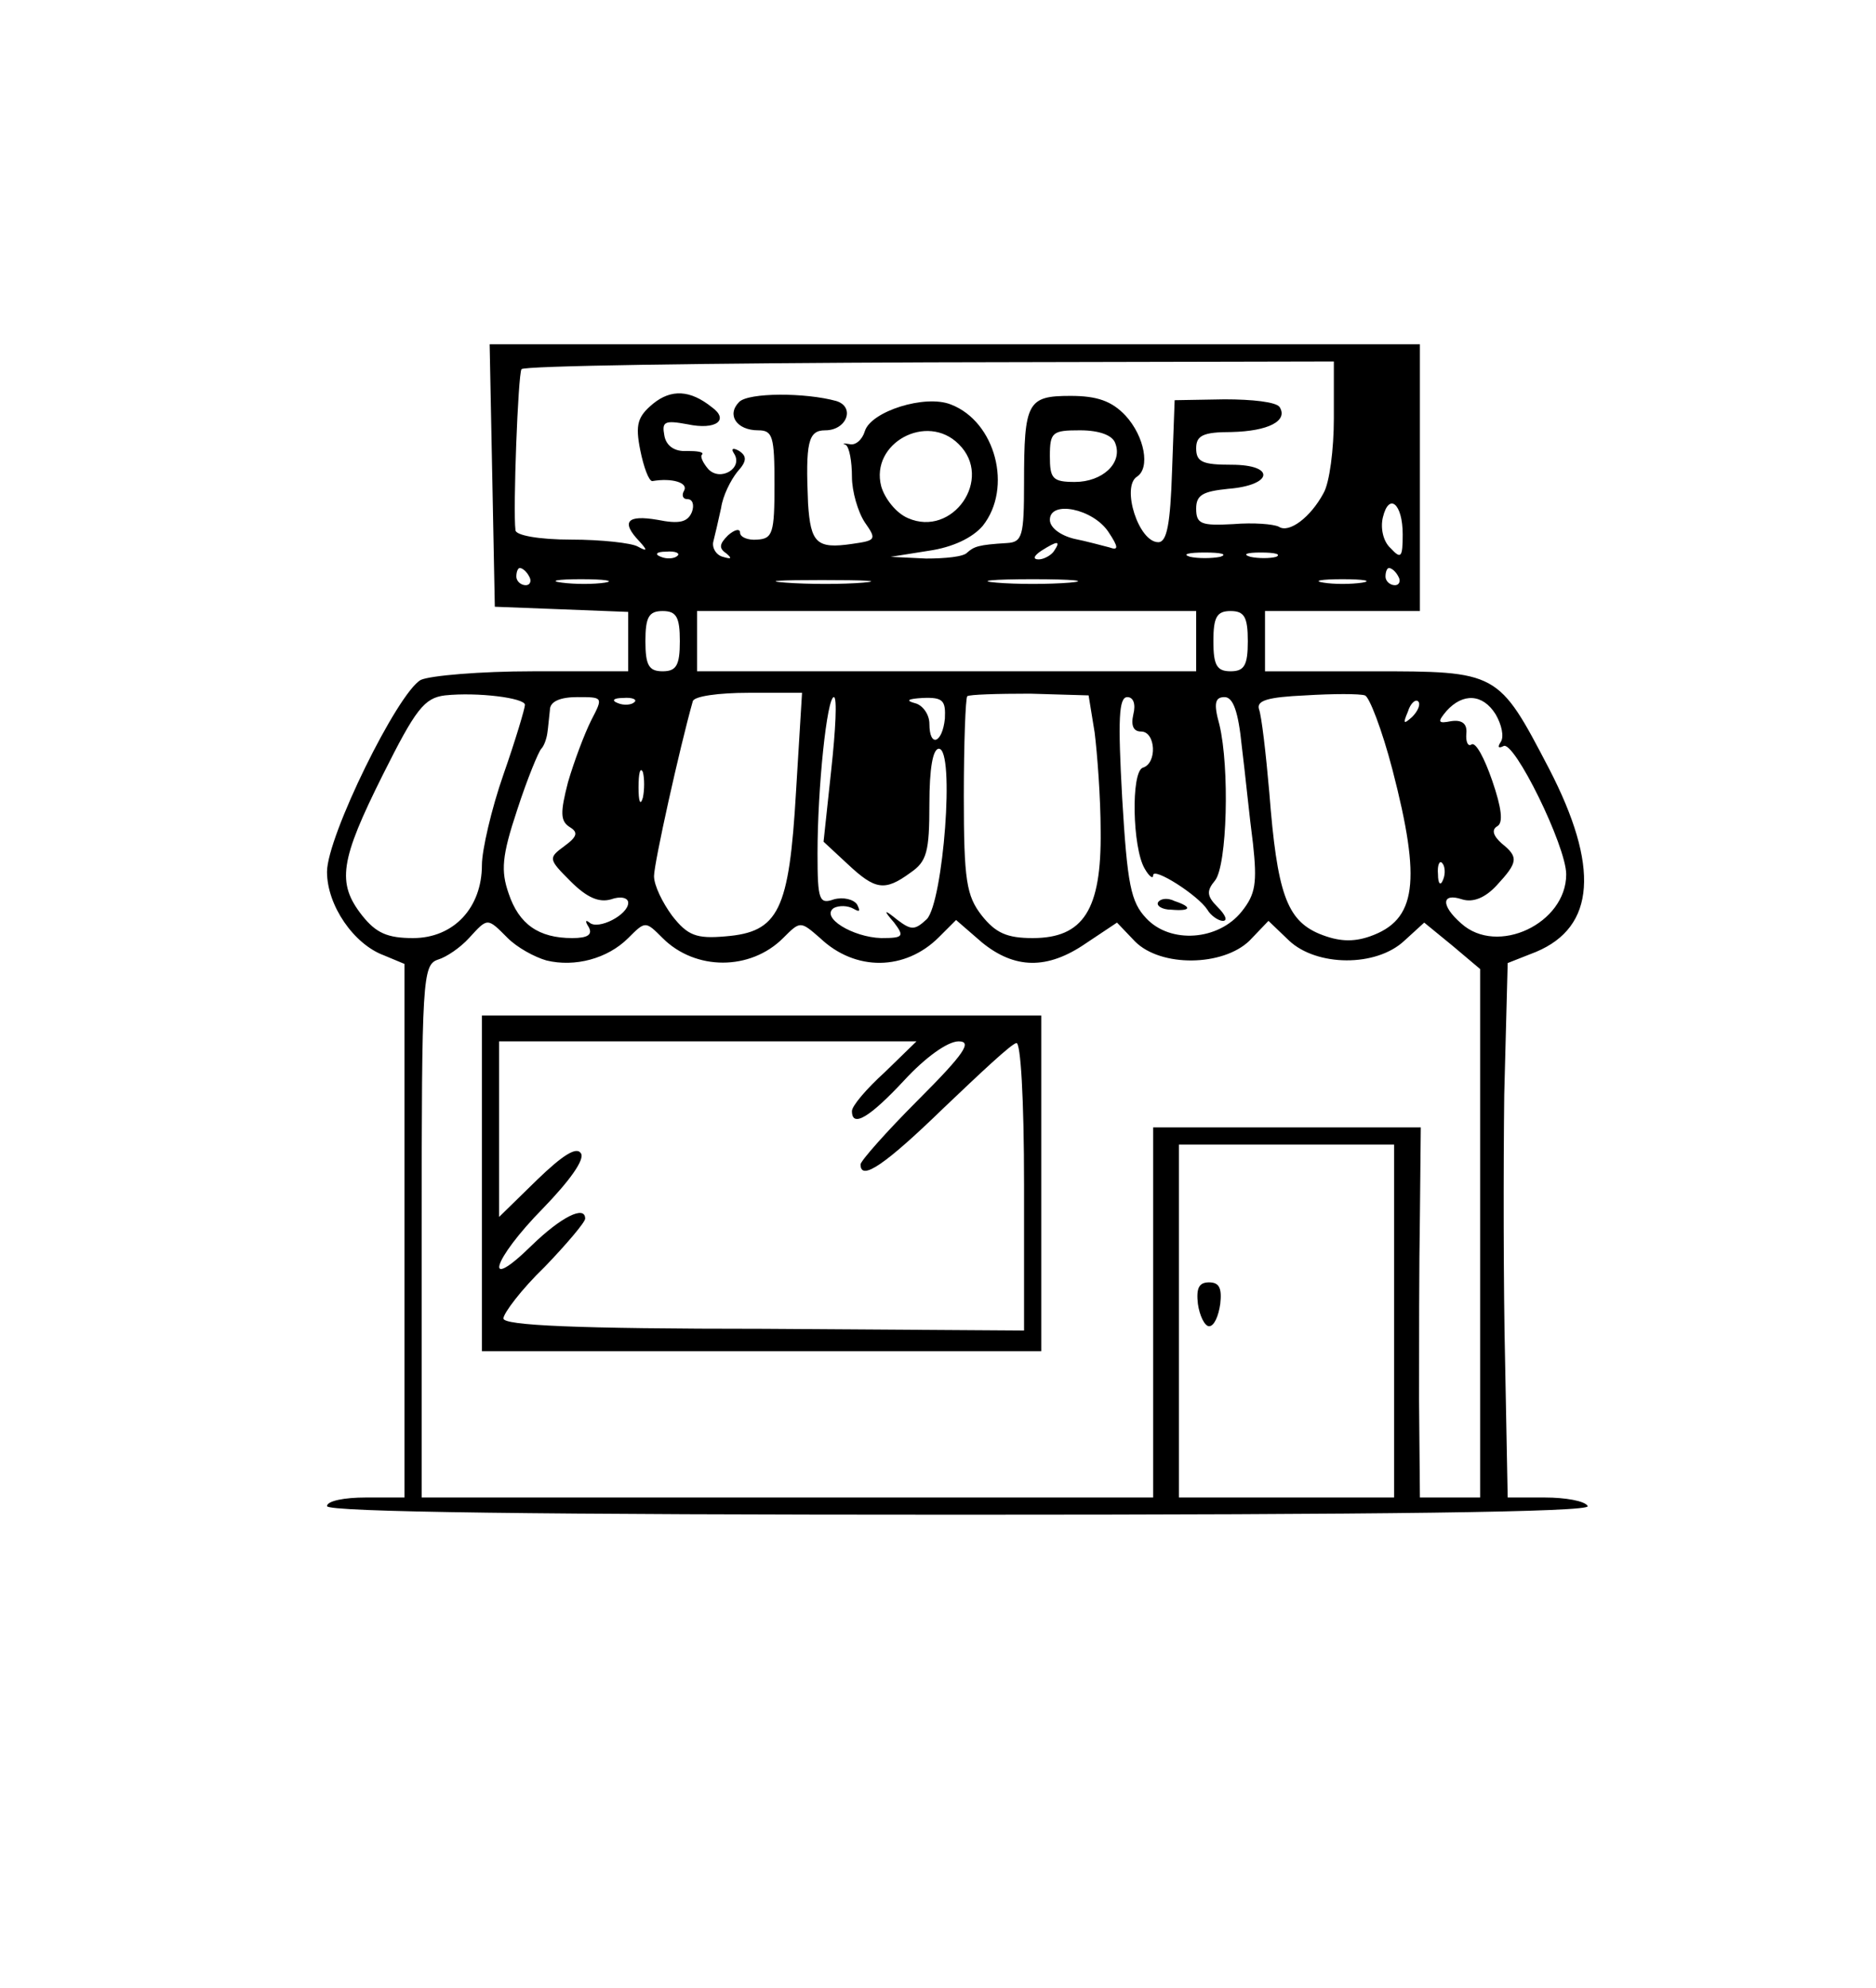 <?xml version="1.0" standalone="no"?>
<!DOCTYPE svg PUBLIC "-//W3C//DTD SVG 20010904//EN"
 "http://www.w3.org/TR/2001/REC-SVG-20010904/DTD/svg10.dtd">
<svg version="1.0" xmlns="http://www.w3.org/2000/svg"
 width="218pt" height="231pt" viewBox="0 0 218 231"
 preserveAspectRatio="xMidYMid meet">

<g transform="translate(0,231) scale(0.1,-0.1)"
fill="#000000" stroke="none">
<path d="M572 1758 l3 -153 78 -3 77 -3 0 -34 0 -35 -111 0 c-61 0 -119 -5
-130 -10 -27 -15 -109 -182 -109 -223 0 -39 31 -84 66 -97 l24 -10 0 -310 0
-310 -45 0 c-25 0 -45 -4 -45 -10 0 -7 252 -10 736 -10 487 0 733 3 729 10 -3
6 -26 10 -50 10 l-43 0 -3 158 c-2 86 -2 226 -1 310 l4 153 33 13 c69 29 74
99 15 213 -59 113 -59 113 -206 113 l-124 0 0 35 0 35 90 0 90 0 0 155 0 155
-540 0 -541 0 3 -152z m978 66 c0 -36 -5 -75 -12 -87 -15 -28 -40 -47 -52 -39
-6 3 -29 5 -53 3 -37 -2 -43 0 -43 18 0 16 8 20 37 23 52 4 56 28 4 28 -33 0
-41 3 -41 19 0 15 8 19 41 19 43 1 66 13 56 29 -4 6 -32 9 -64 9 l-58 -1 -3
-82 c-2 -62 -6 -83 -16 -83 -23 0 -43 64 -25 76 16 10 9 47 -13 71 -16 17 -33
23 -64 23 -50 0 -54 -7 -54 -101 0 -62 -2 -69 -20 -70 -33 -2 -38 -4 -46 -11
-4 -5 -26 -7 -48 -7 l-41 2 44 7 c28 4 51 15 63 29 35 44 15 121 -37 141 -30
12 -93 -8 -100 -31 -3 -10 -11 -17 -18 -15 -7 1 -9 1 -4 -1 4 -3 7 -19 7 -37
0 -17 7 -41 15 -53 14 -20 13 -21 -15 -25 -41 -6 -48 1 -51 47 -3 71 0 85 20
85 25 0 35 27 13 34 -36 10 -102 10 -113 -1 -15 -15 -3 -33 22 -33 17 0 19 -7
19 -63 0 -56 -2 -63 -20 -64 -11 -1 -20 3 -20 8 0 5 -6 4 -14 -3 -10 -10 -11
-15 -2 -21 7 -6 6 -7 -4 -4 -8 2 -13 11 -11 18 2 8 6 25 9 39 2 14 11 32 19
42 11 12 11 18 2 24 -7 4 -10 3 -6 -3 11 -17 -16 -33 -30 -18 -6 7 -10 15 -7
17 2 3 -6 4 -18 4 -14 -1 -24 6 -26 18 -3 16 0 18 27 13 33 -7 49 5 28 20 -25
20 -47 21 -68 4 -18 -15 -21 -24 -15 -54 4 -20 10 -36 14 -36 23 4 42 -2 37
-11 -3 -5 -2 -10 4 -10 6 0 8 -7 5 -15 -5 -12 -15 -14 -40 -9 -35 6 -43 -2
-21 -25 10 -11 9 -12 -2 -6 -7 4 -42 8 -77 8 -38 0 -65 5 -65 11 -3 23 3 181
7 187 2 4 215 7 474 8 l470 1 0 -66z m-436 -30 c41 -40 -7 -109 -59 -86 -14 6
-27 23 -31 37 -13 50 53 86 90 49z m182 1 c9 -23 -15 -45 -47 -45 -26 0 -29 4
-29 30 0 28 3 30 35 30 23 0 38 -6 41 -15z m334 -106 c0 -27 -2 -29 -14 -16
-9 8 -12 24 -9 36 7 29 23 16 23 -20z m-342 3 c12 -18 12 -22 1 -18 -8 2 -26
7 -41 10 -16 4 -28 13 -28 22 0 23 50 13 68 -14z m-63 -22 c-3 -5 -12 -10 -18
-10 -7 0 -6 4 3 10 19 12 23 12 15 0z m-438 -6 c-3 -3 -12 -4 -19 -1 -8 3 -5
6 6 6 11 1 17 -2 13 -5z m631 -1 c-10 -2 -26 -2 -35 0 -10 3 -2 5 17 5 19 0
27 -2 18 -5z m65 0 c-7 -2 -21 -2 -30 0 -10 3 -4 5 12 5 17 0 24 -2 18 -5z
m-868 -23 c3 -5 1 -10 -4 -10 -6 0 -11 5 -11 10 0 6 2 10 4 10 3 0 8 -4 11
-10z m1010 0 c3 -5 1 -10 -4 -10 -6 0 -11 5 -11 10 0 6 2 10 4 10 3 0 8 -4 11
-10z m-922 -7 c-13 -2 -35 -2 -50 0 -16 2 -5 4 22 4 28 0 40 -2 28 -4z m300 0
c-23 -2 -64 -2 -90 0 -26 2 -7 3 42 3 50 0 71 -1 48 -3z m240 0 c-24 -2 -62
-2 -85 0 -24 2 -5 4 42 4 47 0 66 -2 43 -4z m340 0 c-13 -2 -33 -2 -45 0 -13
2 -3 4 22 4 25 0 35 -2 23 -4z m-793 -68 c0 -28 -4 -35 -20 -35 -16 0 -20 7
-20 35 0 28 4 35 20 35 16 0 20 -7 20 -35z m600 0 l0 -35 -290 0 -290 0 0 35
0 35 290 0 290 0 0 -35z m60 0 c0 -28 -4 -35 -20 -35 -16 0 -20 7 -20 35 0 28
4 35 20 35 16 0 20 -7 20 -35z m-840 -74 c0 -4 -11 -41 -25 -81 -14 -40 -25
-88 -25 -105 0 -50 -33 -85 -80 -85 -30 0 -43 6 -59 26 -30 38 -26 64 24 164
38 76 48 89 72 92 38 4 93 -3 93 -11z m315 -101 c-8 -138 -20 -163 -82 -168
-34 -3 -44 1 -62 24 -11 15 -21 35 -21 46 0 15 30 150 45 203 1 6 30 10 65 10
l62 0 -7 -115z m347 69 c3 -24 7 -76 7 -115 1 -91 -20 -124 -79 -124 -30 0
-43 6 -59 26 -18 23 -21 41 -21 139 0 61 2 114 4 116 2 2 35 3 73 3 l68 -2 7
-43z m346 -43 c34 -131 28 -175 -26 -194 -20 -7 -37 -6 -59 3 -38 16 -49 48
-58 164 -4 46 -9 89 -12 97 -3 10 10 14 54 16 32 2 63 2 69 0 5 -1 20 -40 32
-86z m-931 57 c-8 -16 -20 -48 -27 -72 -9 -35 -9 -45 2 -52 10 -6 9 -11 -6
-22 -19 -14 -19 -15 7 -41 19 -19 33 -25 47 -21 11 4 20 2 20 -4 0 -14 -35
-32 -45 -23 -5 4 -5 1 -1 -5 5 -9 -1 -13 -19 -13 -39 0 -62 16 -74 52 -9 26
-8 43 10 97 12 37 25 68 28 71 3 3 6 11 7 18 1 6 2 19 3 27 0 10 12 15 32 15
30 0 30 0 16 -27z m50 21 c-3 -3 -12 -4 -19 -1 -8 3 -5 6 6 6 11 1 17 -2 13
-5z m229 -78 l-9 -84 28 -26 c32 -30 43 -32 73 -10 19 13 22 24 22 80 0 41 4
64 11 64 19 0 5 -178 -14 -198 -14 -13 -18 -13 -34 -1 -16 13 -17 12 -4 -3 12
-16 11 -18 -15 -18 -33 1 -71 24 -55 35 6 3 16 3 23 -1 7 -4 8 -3 4 5 -4 6
-16 9 -27 6 -17 -6 -19 -1 -19 53 0 77 11 182 19 182 4 0 2 -38 -3 -84z m132
59 c-3 -29 -18 -34 -18 -6 0 11 -8 22 -17 24 -11 3 -8 5 9 6 24 1 27 -3 26
-24z m219 5 c-3 -13 0 -20 9 -20 17 0 19 -37 2 -42 -14 -5 -12 -93 2 -117 5
-9 10 -13 10 -8 0 10 52 -23 63 -40 4 -7 13 -13 18 -13 6 0 3 7 -6 16 -13 13
-13 19 -3 31 14 18 17 131 5 181 -7 25 -5 32 6 32 10 0 16 -17 20 -57 4 -32 9
-83 13 -113 5 -46 3 -59 -13 -79 -27 -34 -83 -38 -111 -8 -18 19 -22 39 -28
140 -5 91 -4 117 6 117 7 0 10 -8 7 -20z m324 -3 c-10 -9 -11 -8 -5 6 3 10 9
15 12 12 3 -3 0 -11 -7 -18z m97 3 c7 -12 10 -26 6 -32 -4 -6 -3 -8 3 -5 12 8
73 -116 73 -149 0 -57 -80 -95 -122 -57 -24 21 -23 36 1 28 13 -4 27 2 40 16
25 27 26 33 6 49 -10 9 -12 16 -5 20 7 4 5 21 -6 53 -9 26 -19 45 -24 42 -4
-3 -7 3 -6 13 1 11 -5 16 -18 14 -15 -3 -16 -1 -5 12 19 21 42 20 57 -4z
m-991 -97 c-3 -10 -5 -4 -5 12 0 17 2 24 5 18 2 -7 2 -21 0 -30z m930 -95 c-3
-8 -6 -5 -6 6 -1 11 2 17 5 13 3 -3 4 -12 1 -19z m-1087 -68 c11 -11 31 -22
45 -26 33 -8 71 2 95 26 20 20 20 20 40 0 38 -38 102 -38 140 0 20 20 20 20
43 0 41 -39 99 -38 138 1 l20 20 30 -26 c38 -31 76 -32 121 -1 l36 24 21 -22
c30 -30 102 -29 133 1 l22 23 24 -23 c32 -30 101 -31 134 0 l23 21 33 -27 32
-27 0 -307 0 -307 -35 0 -35 0 -1 113 c0 61 0 158 1 215 l1 102 -155 0 -156 0
0 -215 0 -215 -425 0 -425 0 0 309 c0 294 1 310 19 316 10 3 26 14 36 25 22
24 21 24 45 0z m1030 -445 l0 -205 -125 0 -125 0 0 205 0 205 125 0 125 0 0
-205z"/>
<path d="M1346 1262 c-3 -4 4 -9 15 -9 23 -2 25 3 4 10 -8 4 -16 3 -19 -1z"/>
<path d="M560 935 l0 -195 325 0 325 0 0 195 0 195 -325 0 -325 0 0 -195z
m468 129 c-21 -19 -38 -39 -38 -45 0 -20 21 -7 61 36 24 26 50 45 63 45 16 0
7 -14 -47 -68 -37 -37 -67 -71 -67 -75 0 -20 29 0 97 66 41 39 78 74 84 75 5
2 9 -64 9 -165 l0 -169 -302 2 c-220 0 -303 4 -303 12 0 6 21 34 48 60 26 27
47 52 47 56 0 16 -28 2 -62 -31 -58 -57 -46 -17 13 43 31 32 49 57 44 64 -5 8
-21 -2 -51 -31 l-44 -43 0 102 0 102 243 0 242 0 -37 -36z"/>
<path d="M1392 795 c2 -14 8 -26 13 -26 6 0 11 12 13 26 2 18 -1 25 -13 25
-12 0 -15 -7 -13 -25z"/>
</g>
</svg>
